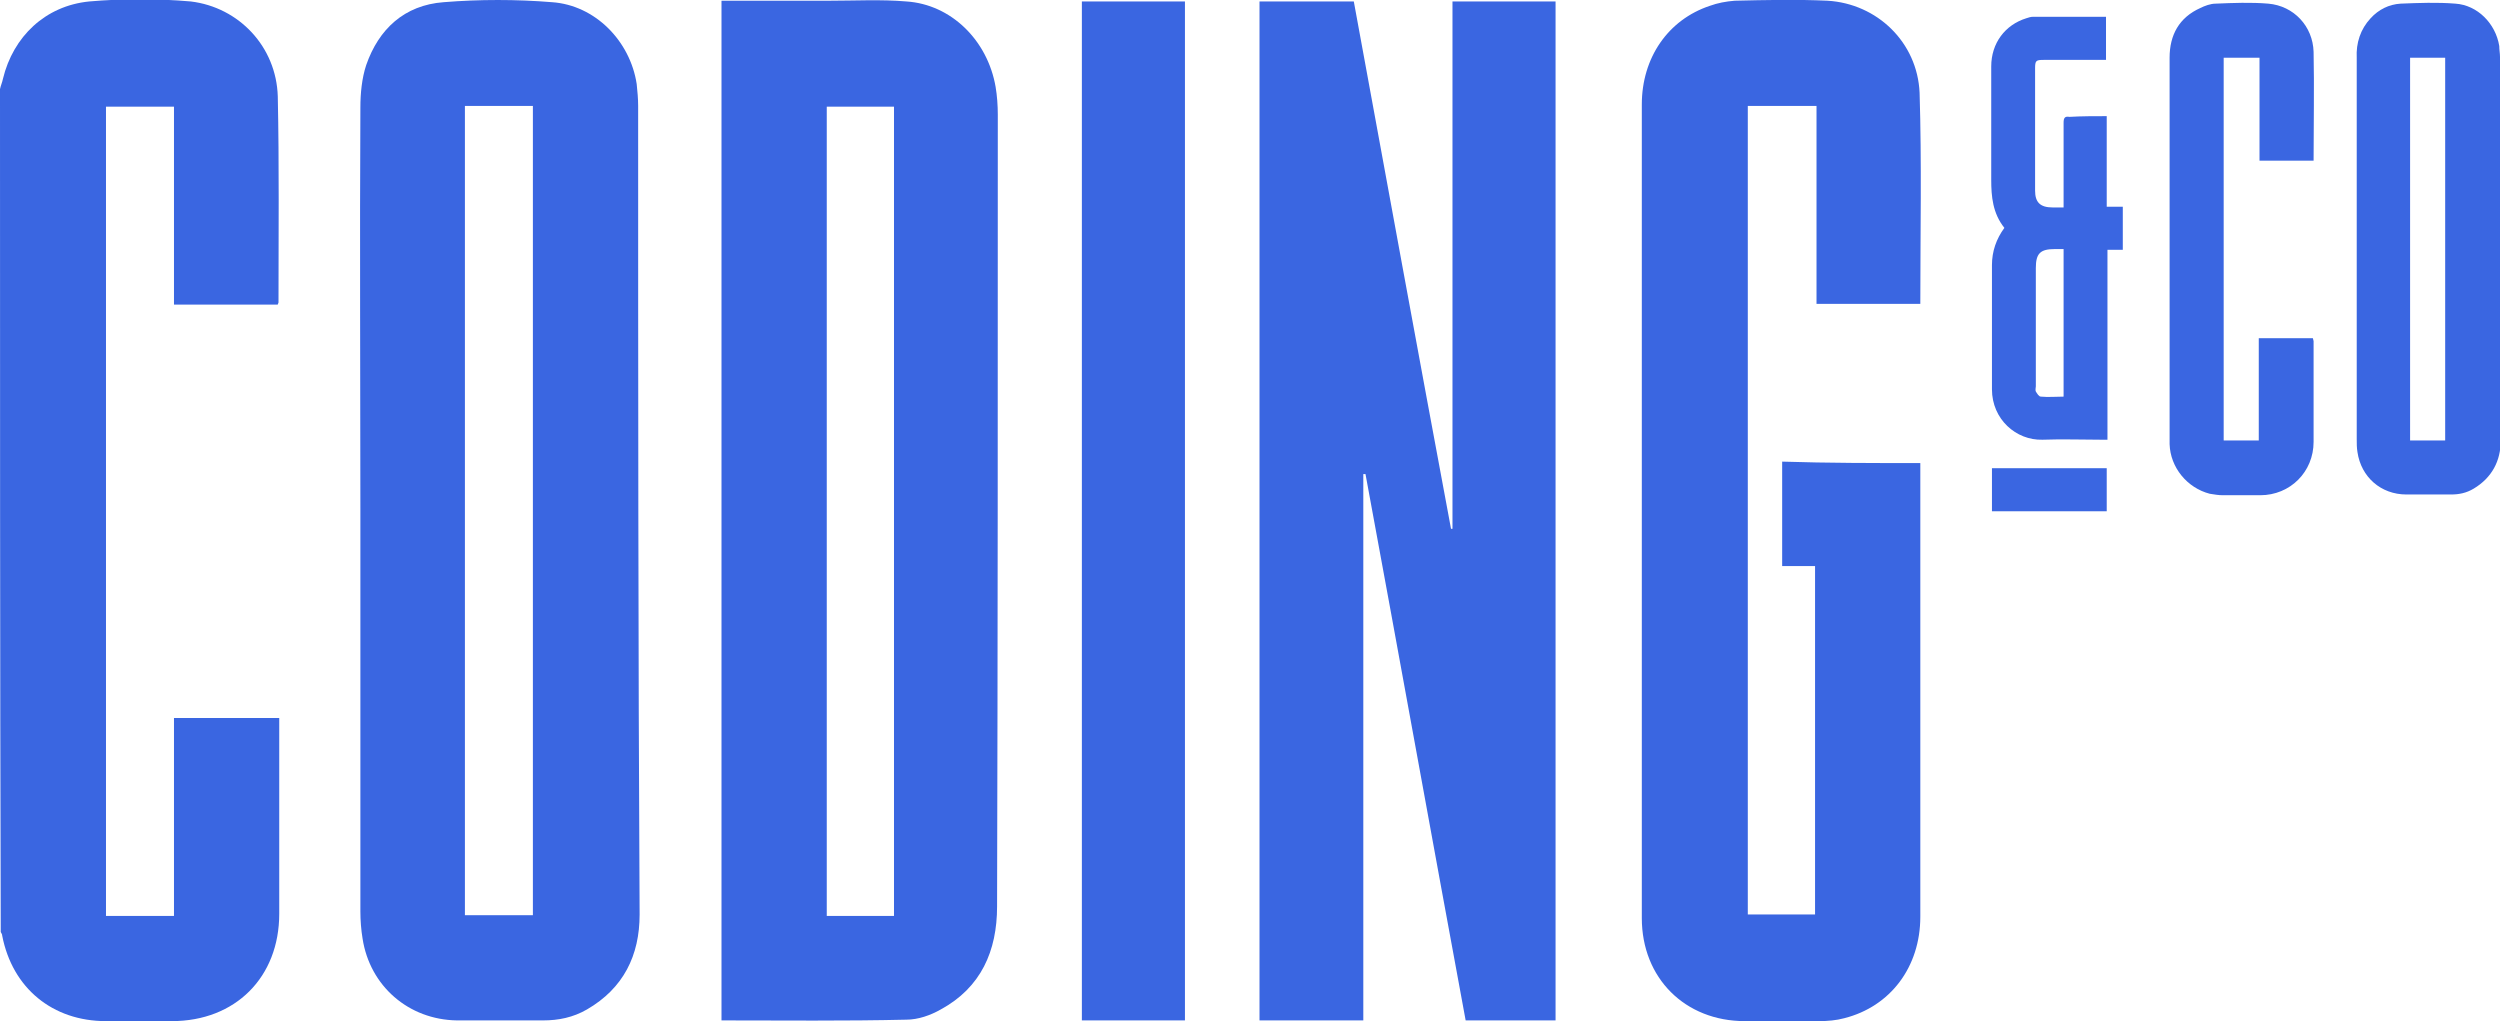 <svg width="142" height="58" viewBox="0 0 142 58" fill="none" xmlns="http://www.w3.org/2000/svg">
<g clip-path="url(#clip0_415:594)">
<path d="M0 5.062C0.042 4.854 0.125 4.688 0.166 4.481C0.747 2.074 2.574 0.332 5.066 0.083C6.975 -0.083 8.927 -0.083 10.837 0.083C13.577 0.415 15.695 2.655 15.778 5.476C15.861 9.376 15.819 13.276 15.819 17.176C15.819 17.218 15.778 17.259 15.778 17.3C13.826 17.3 11.875 17.3 9.882 17.3C9.882 13.525 9.882 9.833 9.882 6.057C8.553 6.057 7.308 6.057 6.02 6.057C6.02 21.366 6.02 36.675 6.02 52.026C7.308 52.026 8.553 52.026 9.882 52.026C9.882 48.292 9.882 44.558 9.882 40.782C11.916 40.782 13.826 40.782 15.861 40.782C15.861 40.99 15.861 41.197 15.861 41.363C15.861 44.89 15.861 48.375 15.861 51.901C15.861 55.511 13.37 58 9.757 58C8.512 58 7.266 58 6.02 58C2.989 58 0.706 56.133 0.125 53.146C0.125 53.063 0.083 53.022 0.042 52.938C0 36.966 0 21.034 0 5.062Z" fill="#3A66E1"/>
<path d="M82.501 30.037C82.501 20.08 82.501 10.082 82.501 0.083C84.453 0.083 86.404 0.083 88.356 0.083C88.356 19.375 88.356 38.667 88.356 57.959C86.653 57.959 84.992 57.959 83.249 57.959C81.339 47.628 79.47 37.256 77.56 26.926C77.519 26.926 77.477 26.926 77.436 26.926C77.436 37.256 77.436 47.587 77.436 57.959C75.443 57.959 73.533 57.959 71.54 57.959C71.54 38.667 71.54 19.416 71.54 0.083C73.284 0.083 75.069 0.083 76.896 0.083C78.723 10.04 80.55 20.039 82.418 30.037C82.46 30.037 82.46 30.037 82.501 30.037Z" fill="#3A66E1"/>
<path d="M109.074 26.303C109.074 26.511 109.074 26.677 109.074 26.884C109.074 35.265 109.074 43.687 109.074 52.067C109.074 54.93 107.372 57.17 104.756 57.834C104.299 57.959 103.801 58 103.303 58C101.933 58.041 100.521 58 99.109 58C95.705 58 93.255 55.552 93.255 52.15C93.255 44.143 93.255 36.177 93.255 28.17C93.255 20.744 93.255 13.359 93.255 5.933C93.255 3.278 94.75 1.12 97.116 0.332C97.573 0.166 98.03 0.083 98.528 0.041C100.272 -5.7579e-06 102.057 -0.041 103.801 0.041C106.625 0.207 108.908 2.406 109.033 5.269C109.157 9.252 109.074 13.235 109.074 17.259C107.123 17.259 105.171 17.259 103.178 17.259C103.178 13.525 103.178 9.791 103.178 6.016C101.85 6.016 100.604 6.016 99.275 6.016C99.275 21.325 99.275 36.634 99.275 51.943C100.563 51.943 101.808 51.943 103.095 51.943C103.095 45.346 103.095 38.791 103.095 32.153C102.473 32.153 101.891 32.153 101.227 32.153C101.227 30.162 101.227 28.212 101.227 26.22C103.843 26.303 106.417 26.303 109.074 26.303Z" fill="#3A66E1"/>
<path d="M67.305 57.959C65.353 57.959 63.402 57.959 61.45 57.959C61.45 38.667 61.45 19.375 61.45 0.083C63.402 0.083 65.353 0.083 67.305 0.083C67.305 19.375 67.305 38.625 67.305 57.959Z" fill="#3A66E1"/>
<path d="M56.675 6.514C56.675 5.974 56.634 5.435 56.551 4.937C56.094 2.282 54.018 0.249 51.485 0.083C50.032 -0.041 48.579 0.041 47.084 0.041C45.091 0.041 43.057 0.041 40.981 0.041C40.981 19.375 40.981 38.667 40.981 57.959C44.51 57.959 47.998 58 51.485 57.917C52.15 57.917 52.856 57.668 53.437 57.336C55.721 56.092 56.634 54.017 56.634 51.486C56.675 36.509 56.675 21.532 56.675 6.514ZM50.779 52.026C49.492 52.026 48.247 52.026 46.96 52.026C46.96 36.717 46.96 21.408 46.96 6.057C48.205 6.057 49.492 6.057 50.779 6.057C50.779 21.366 50.779 36.634 50.779 52.026Z" fill="#3A66E1"/>
<path d="M36.247 6.016C36.247 5.601 36.206 5.186 36.164 4.771C35.791 2.323 33.798 0.29 31.348 0.124C29.314 -0.041 27.238 -0.041 25.203 0.124C22.961 0.29 21.508 1.66 20.802 3.692C20.553 4.439 20.47 5.31 20.47 6.099C20.428 13.732 20.47 21.366 20.47 28.959C20.47 36.551 20.47 44.184 20.47 51.777C20.47 52.275 20.511 52.814 20.594 53.312C21.009 56.009 23.21 57.917 25.95 57.959C27.57 57.959 29.189 57.959 30.85 57.959C31.722 57.959 32.552 57.793 33.341 57.336C35.417 56.133 36.33 54.266 36.33 51.943C36.247 36.675 36.247 21.325 36.247 6.016ZM30.268 51.984C28.981 51.984 27.736 51.984 26.407 51.984C26.407 36.675 26.407 21.366 26.407 6.016C27.694 6.016 28.94 6.016 30.268 6.016C30.268 21.366 30.268 36.675 30.268 51.984Z" fill="#3A66E1"/>
<path d="M131.412 9.127C130.374 9.127 129.378 9.127 128.34 9.127C128.34 7.177 128.34 5.269 128.34 3.278C127.675 3.278 127.011 3.278 126.305 3.278C126.305 11.202 126.305 17.052 126.305 25.017C126.97 25.017 127.634 25.017 128.298 25.017C128.298 23.067 128.298 21.159 128.298 19.209C129.336 19.209 130.333 19.209 131.371 19.209C131.371 19.25 131.412 19.333 131.412 19.375C131.412 21.283 131.412 23.192 131.412 25.1C131.412 26.801 130.084 28.129 128.381 28.129C127.675 28.129 126.97 28.129 126.264 28.129C126.015 28.129 125.766 28.087 125.516 28.046C124.229 27.714 123.274 26.552 123.233 25.225C123.233 25.142 123.233 25.1 123.233 25.017C123.233 17.093 123.233 11.243 123.233 3.278C123.233 1.991 123.773 0.996 124.977 0.456C125.226 0.332 125.558 0.207 125.849 0.207C126.845 0.166 127.842 0.124 128.838 0.207C130.291 0.332 131.371 1.494 131.412 2.946C131.454 4.979 131.412 7.053 131.412 9.127Z" fill="#3A66E1"/>
<path d="M142 3.236C142 3.029 141.958 2.821 141.958 2.614C141.751 1.328 140.713 0.29 139.467 0.207C138.429 0.124 137.391 0.166 136.353 0.207C135.689 0.249 135.108 0.539 134.651 1.037C134.07 1.66 133.82 2.448 133.862 3.278C133.862 7.26 133.862 4.979 133.862 8.961C133.862 12.903 133.862 20.993 133.862 24.934C133.862 25.183 133.862 25.432 133.904 25.681C134.111 27.092 135.232 28.087 136.685 28.087C137.516 28.087 138.388 28.087 139.218 28.087C139.675 28.087 140.09 28.004 140.505 27.755C141.543 27.133 142.042 26.179 142.042 25.017C142 17.093 142 11.202 142 3.236ZM138.886 25.017C138.222 25.017 137.557 25.017 136.893 25.017C136.893 17.093 136.893 11.243 136.893 3.278C137.557 3.278 138.222 3.278 138.886 3.278C138.886 11.243 138.886 17.093 138.886 25.017Z" fill="#3A66E1"/>
<path d="M119.662 6.597C119.662 8.339 119.662 9.999 119.662 11.741C119.953 11.741 120.243 11.741 120.575 11.741C120.575 12.571 120.575 13.359 120.575 14.189C120.285 14.189 119.994 14.189 119.704 14.189C119.704 17.798 119.704 21.366 119.704 24.976C119.579 24.976 119.454 24.976 119.371 24.976C118.25 24.976 117.129 24.934 116.008 24.976C114.514 25.017 113.143 23.814 113.143 22.113C113.143 19.748 113.143 17.383 113.143 15.06C113.143 14.272 113.392 13.566 113.849 12.944C113.185 12.114 113.102 11.16 113.102 10.206C113.102 8.049 113.102 5.891 113.102 3.775C113.102 2.448 113.891 1.411 115.095 1.037C115.219 0.996 115.344 0.954 115.468 0.954C116.839 0.954 118.209 0.954 119.621 0.954C119.621 1.742 119.621 2.531 119.621 3.402C119.496 3.402 119.371 3.402 119.288 3.402C118.209 3.402 117.129 3.402 116.091 3.402C115.635 3.402 115.593 3.443 115.593 3.9C115.593 6.223 115.593 8.505 115.593 10.828C115.593 11.492 115.884 11.783 116.59 11.783C116.797 11.783 116.963 11.783 117.212 11.783C117.212 11.617 117.212 11.492 117.212 11.368C117.212 9.916 117.212 8.464 117.212 6.97C117.212 6.68 117.295 6.597 117.545 6.638C118.25 6.597 118.956 6.597 119.662 6.597ZM117.212 22.528C117.212 19.748 117.212 16.968 117.212 14.147C117.046 14.147 116.88 14.147 116.714 14.147C115.884 14.147 115.635 14.396 115.635 15.226C115.635 17.466 115.635 19.707 115.635 21.947C115.635 22.03 115.593 22.154 115.635 22.238C115.718 22.362 115.801 22.528 115.925 22.528C116.34 22.569 116.756 22.528 117.212 22.528Z" fill="#3A66E1"/>
<path d="M119.662 29.041C117.503 29.041 115.344 29.041 113.143 29.041C113.143 28.253 113.143 27.424 113.143 26.594C115.302 26.594 117.461 26.594 119.662 26.594C119.662 27.424 119.662 28.212 119.662 29.041Z" fill="#3A66E1"/>
</g>
<defs>
<clipPath id="clip0_415:594">
<rect width="142" height="58" fill="white"/>
</clipPath>
</defs>
</svg>
